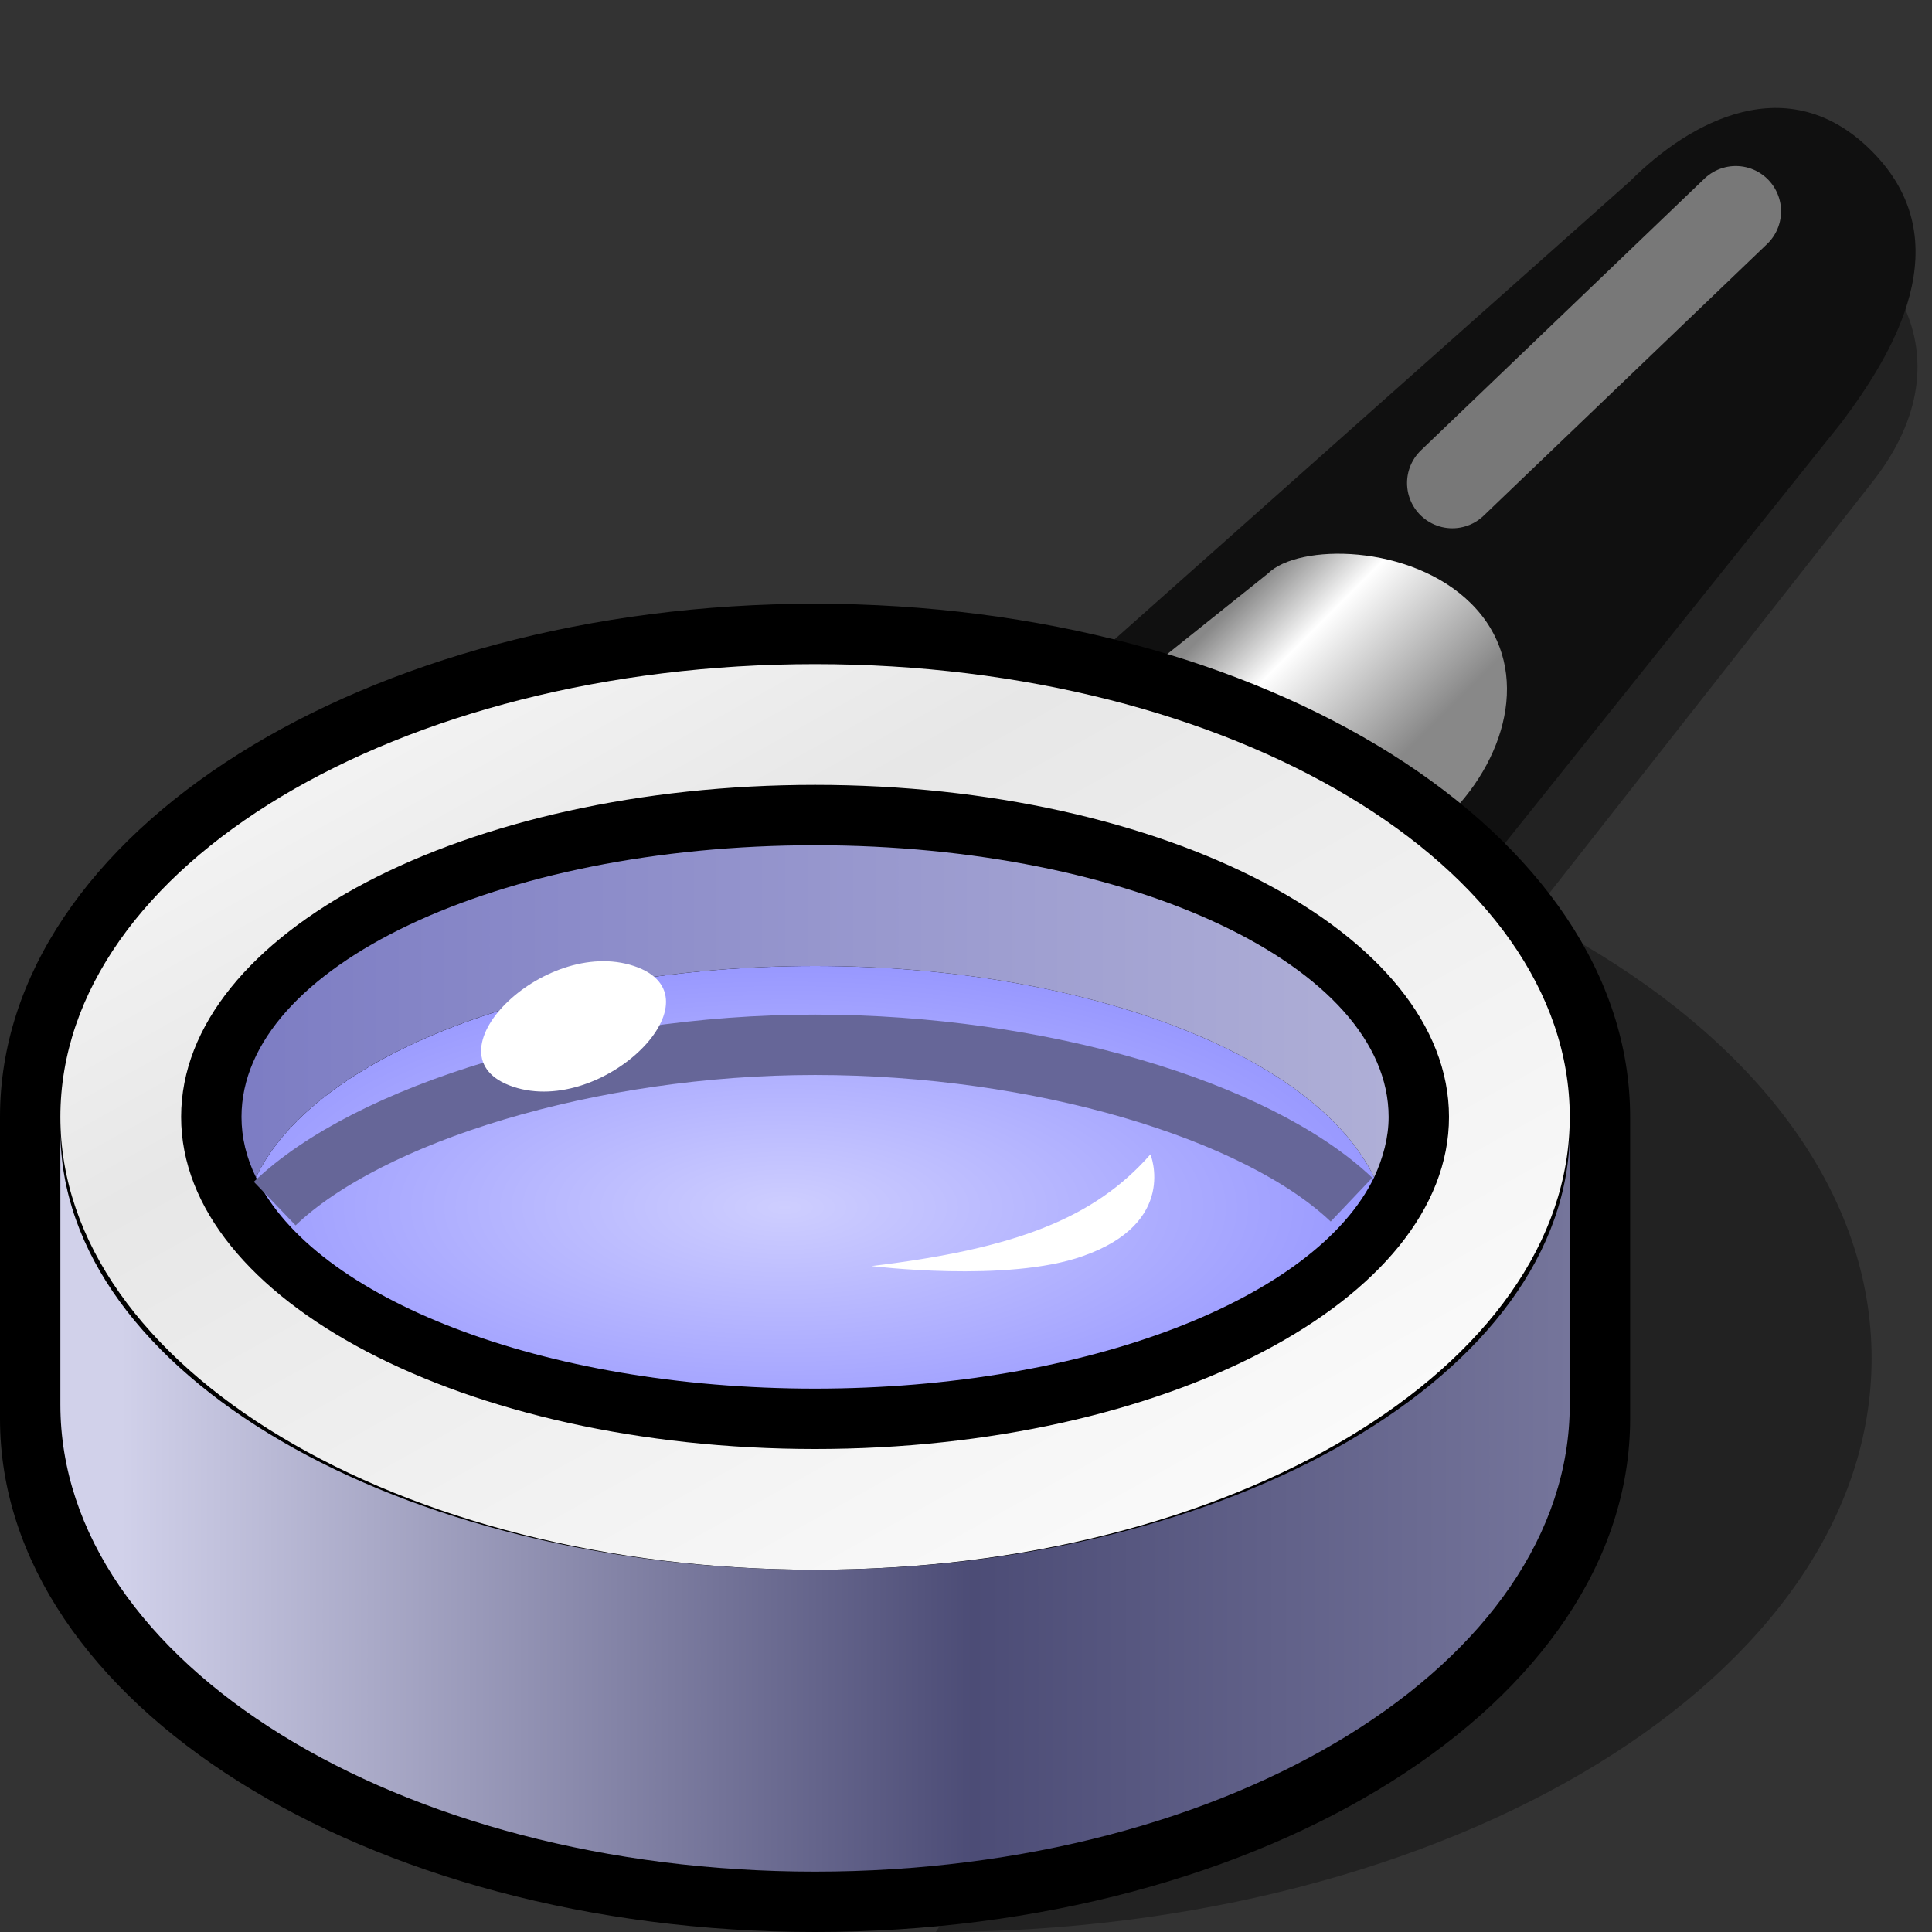 <?xml version="1.0" encoding="UTF-8" standalone="yes"?>
<svg version="1.1" width="64" height="64" color-interpolation="linearRGB"
     xmlns:svg="http://www.w3.org/2000/svg" xmlns="http://www.w3.org/2000/svg">
 <rect width="100%" height="100%" fill="#333333" stroke="none"/>
 <g>
  <path style="fill:#000000; fill-opacity:0.329"
        d="M52.42 31.27L31 64C48.11 64 62 55.49 62 45C62 39.59 58.32 34.72 52.42 31.27V31.27z
           M48 28L51 30L62 16C63.5 14.11 64 12 63 10L48 28z"
  />
  <path style="fill:#101010"
        d="M54 6L36 22L49 29L61 14C62.7 11.73 65 8 62 5C59.24 2.24 56 4 54 6z"
  />
  <linearGradient id="gradient0" gradientUnits="userSpaceOnUse" x1="41.4" y1="19.5" x2="48.46" y2="26.57">
   <stop offset="0" stop-color="#888888"/>
   <stop offset="0.247" stop-color="#ffffff"/>
   <stop offset="0.749" stop-color="#888888"/>
   <stop offset="1" stop-color="#888888"/>
  </linearGradient>
  <path style="fill:url(#gradient0)"
        d="M48 27C50 25 50.74 22 48.74 20C46.74 18 43 18 42 19L37 23L48 27z"
  />
  <path style="fill:#000000"
        d="M27 20C12.08 20 0 27.6 0 37V47C0 56.38 12.08 64 27 64C41.92 64 54 56.38 54 47V37C54 27.6 41.9 20 27 20V20z"
  />
  <linearGradient id="gradient1" gradientUnits="userSpaceOnUse" x1="105.74" y1="-37.06" x2="130.73" y2="7.84">
   <stop offset="0" stop-color="#fdfdfd"/>
   <stop offset="0.345" stop-color="#e7e7e7"/>
   <stop offset="1" stop-color="#ffffff"/>
  </linearGradient>
  <path style="fill:url(#gradient1)"
        d="M27 22C13.18 22 2 28.7 2 37C2 45.28 13.19 52 27 52C40.81 52 52 45.28 52 37C52 28.7 40.8 22 27 22V22z
           M27 26C38.58 26 48 30.92 48 37C48 43.06 38.59 48 27 48C15.4 48 6 43.06 6 37C6 30.92 15.39 26 27 26V26z"
  />
  <radialGradient id="gradient2" gradientUnits="userSpaceOnUse" cx="0" cy="0" r="64" gradientTransform="matrix(0.312,0,0,0.125,26,40)">
   <stop offset="0" stop-color="#ceceff"/>
   <stop offset="1" stop-color="#9898ff"/>
  </radialGradient>
  <path style="fill:url(#gradient2)"
        d="M27 46C36.03 46 43.59 43 45.52 39C43.59 34.98 36.03 32 27 32C17.96 32 10.39 34.98 8.48 39C10.39 43 17.95 46 27 46V46z"
  />
  <path style="fill:none; stroke:#666698; stroke-width:2"
        d="M9.1 39.87C12.2 36.9 19.53 34.61 27 34.61C34.45 34.61 41.65 36.78 44.77 39.74"
  />
  <linearGradient id="gradient3" gradientUnits="userSpaceOnUse" x1="-10.5" y1="-64" x2="64" y2="-64">
   <stop offset="0" stop-color="#6464ba"/>
   <stop offset="1" stop-color="#c7c7e0"/>
  </linearGradient>
  <path style="fill:url(#gradient3)"
        d="M27 28C16.5 28 8 32.02 8 37C8 37.68 8.16 38.35 8.48 39C10.39 34.98 17.95 32 27 32C36.03 32 43.59 34.98 45.52 39C45.82 38.35 46 37.68 46 37C46 32.02 37.48 28 27 28V28z"
  />
  <path style="fill:#ffffff"
        d="M17 36C20 37 24 33 21 32C18 31 14 35 17 36z
           M38.11 38.24C36.24 40.37 33.61 41.37 28.87 41.94C28.87 41.94 33.37 42.5 35.87 41.61C39.04 40.5 38.11 38.24 38.11 38.24z"
  />
  <path style="fill:none; stroke:#787878; stroke-width:3; stroke-linecap:round"
        d="M48.11 16L57.5 7"
  />
  <linearGradient id="gradient4" gradientUnits="userSpaceOnUse" x1="4" y1="-64" x2="52" y2="-64">
   <stop offset="0" stop-color="#d1d1ea"/>
   <stop offset="0.588" stop-color="#4c4c76"/>
   <stop offset="1" stop-color="#75759b"/>
  </linearGradient>
  <path style="fill:url(#gradient4)"
        d="M27 52C13.18 52 2 45.48 2 37.45V46.53C2 55.07 13.19 62 27 62C40.81 62 52 55.07 52 46.53V37.45C52 45.48 40.8 52 27 52V52z"
  />
 </g>
</svg>
